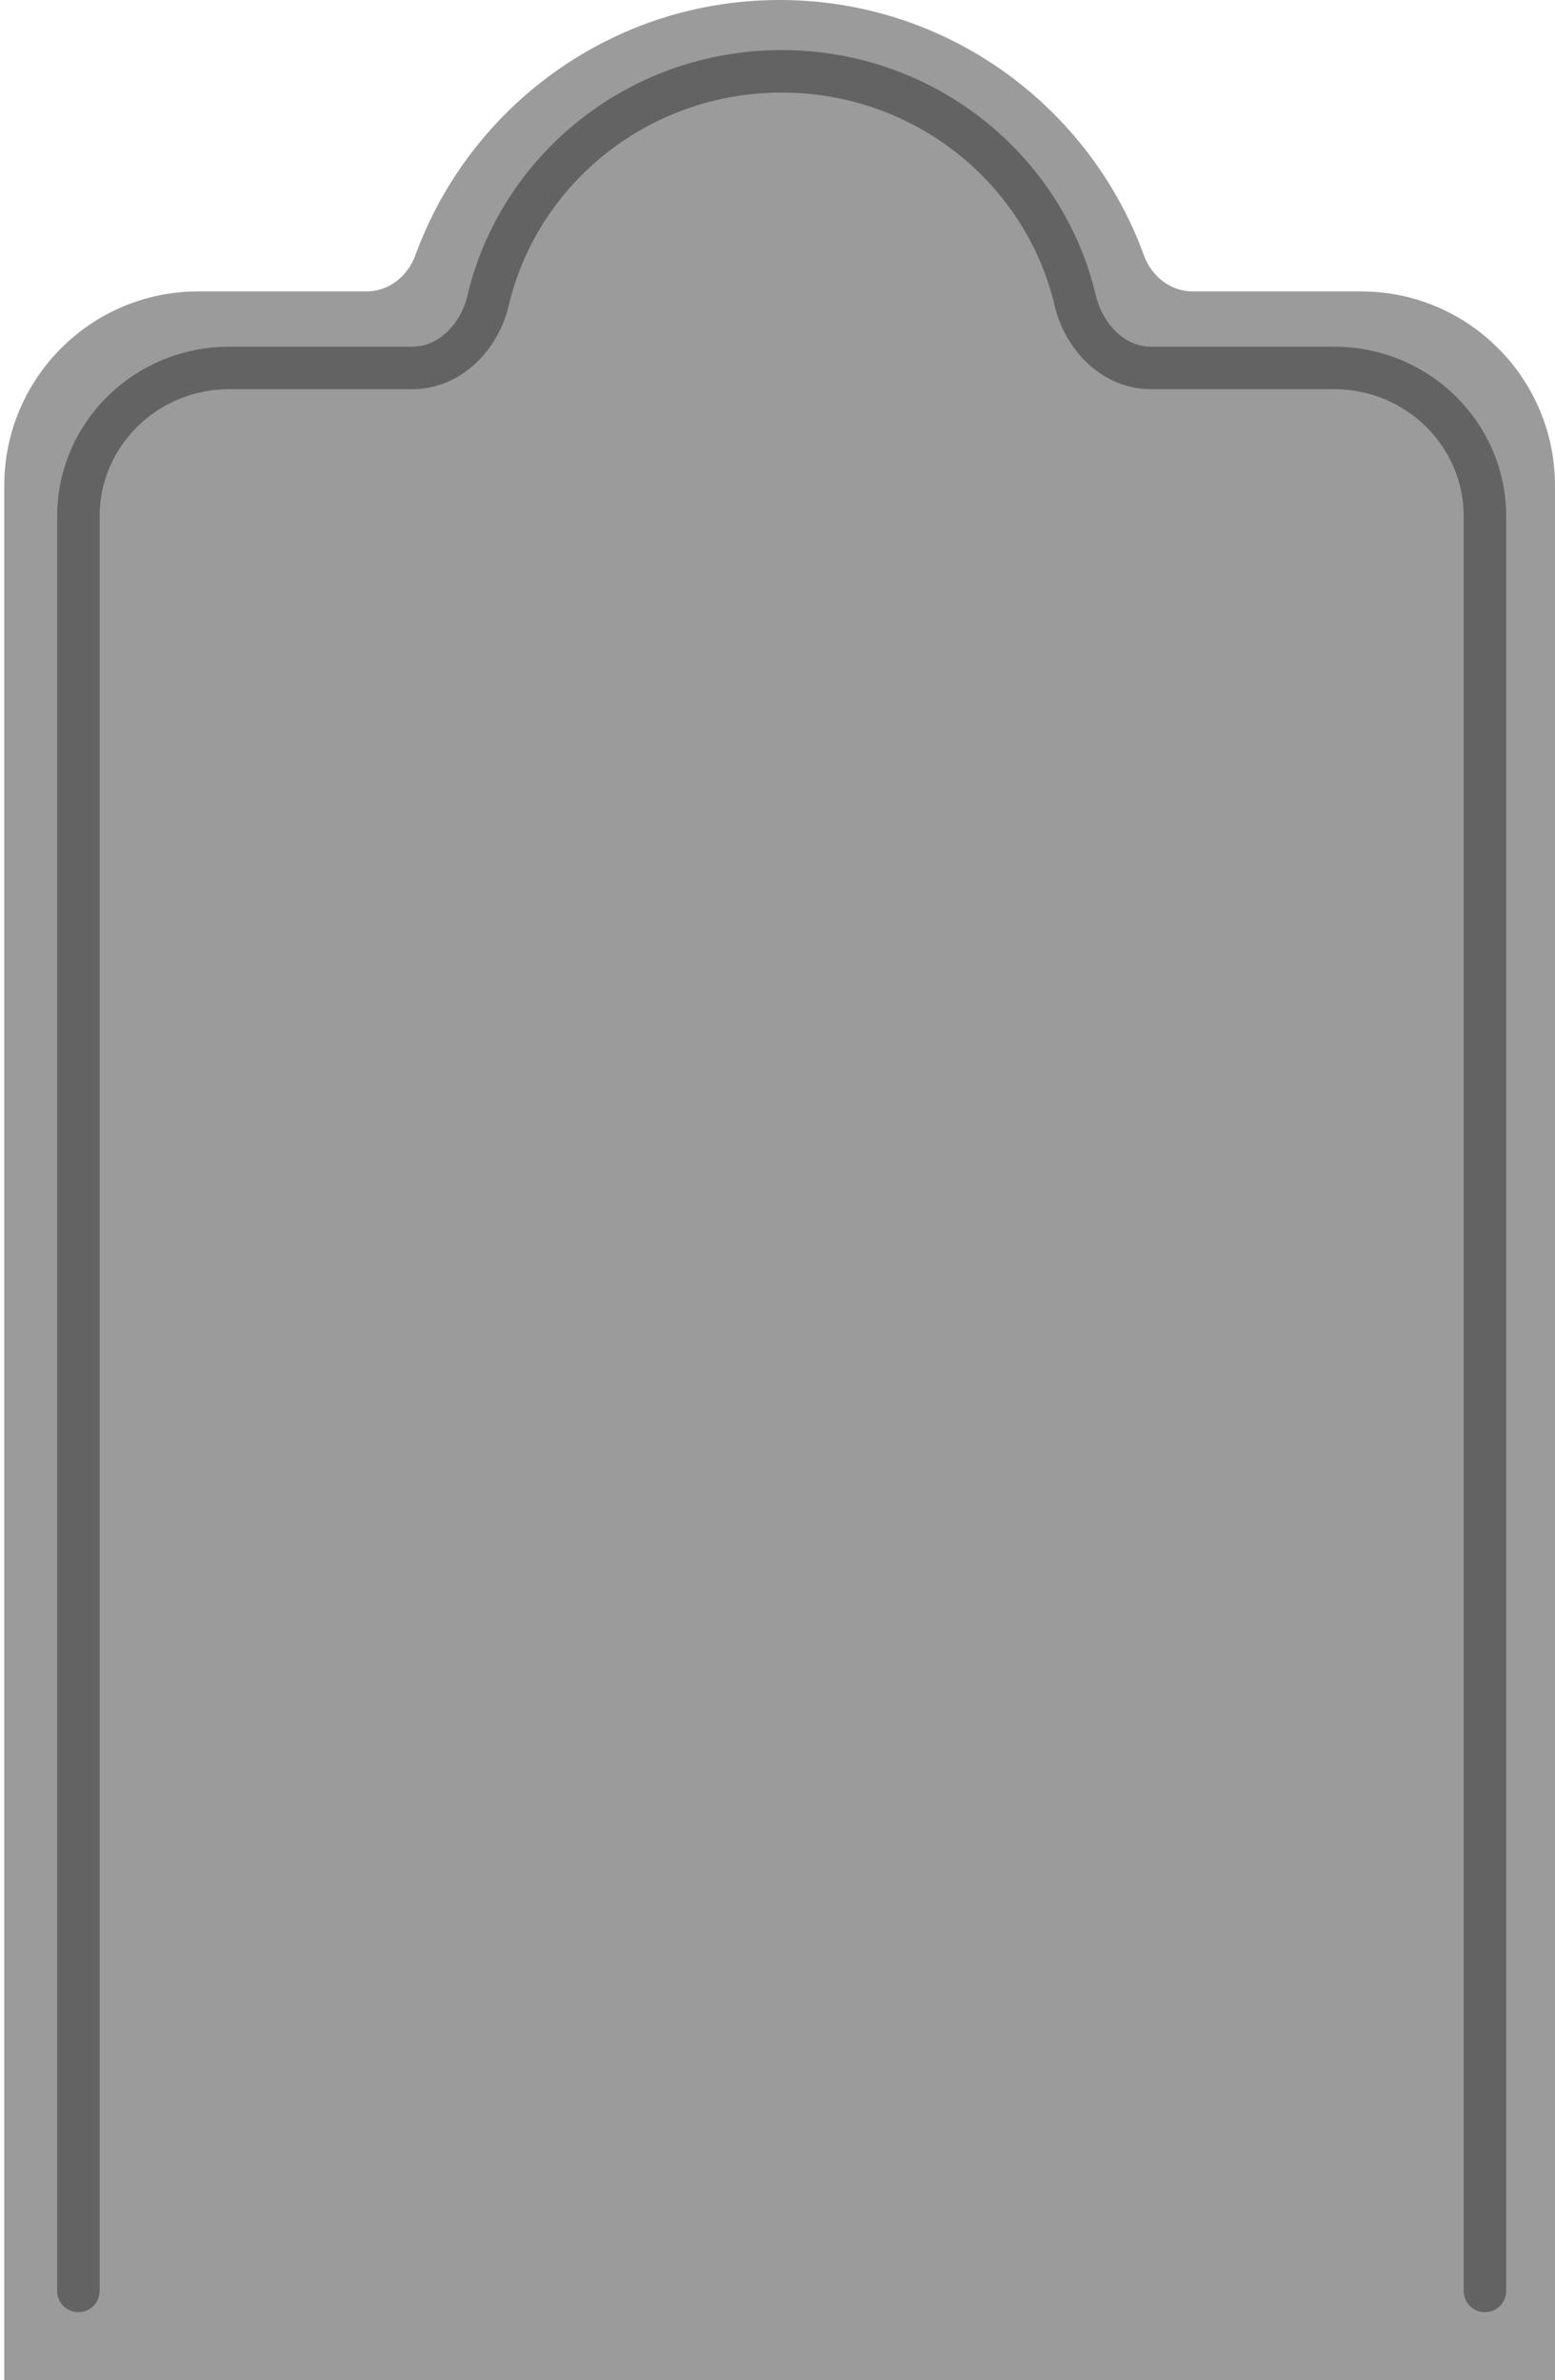 <svg width="366" height="560" viewBox="0 0 366 560" fill="none" xmlns="http://www.w3.org/2000/svg">
<path d="M280.717 68.571C275.513 68.571 271.039 65.01 269.256 60.111C256.495 25.04 222.916 0 183.5 0C144.084 0 110.505 25.04 97.744 60.111C95.961 65.01 91.487 68.571 86.282 68.571H46.625C21.427 68.571 1 89.038 1 114.286V560H366V114.286C366 89.038 345.573 68.571 320.375 68.571H280.717Z" fill="#9B9B9B"/>
<path d="M18.454 539.023V121.475C18.454 102.201 34.335 86.577 53.925 86.577H97.041C105.878 86.577 112.85 79.314 114.881 70.715C122.181 39.81 150.348 16.782 183.981 16.782C217.615 16.782 245.781 39.81 253.081 70.715C255.113 79.314 262.085 86.577 270.921 86.577H314.038C333.628 86.577 349.508 102.201 349.508 121.475V539.023" stroke="#636363" stroke-width="10" stroke-linecap="round"/>
</svg>
